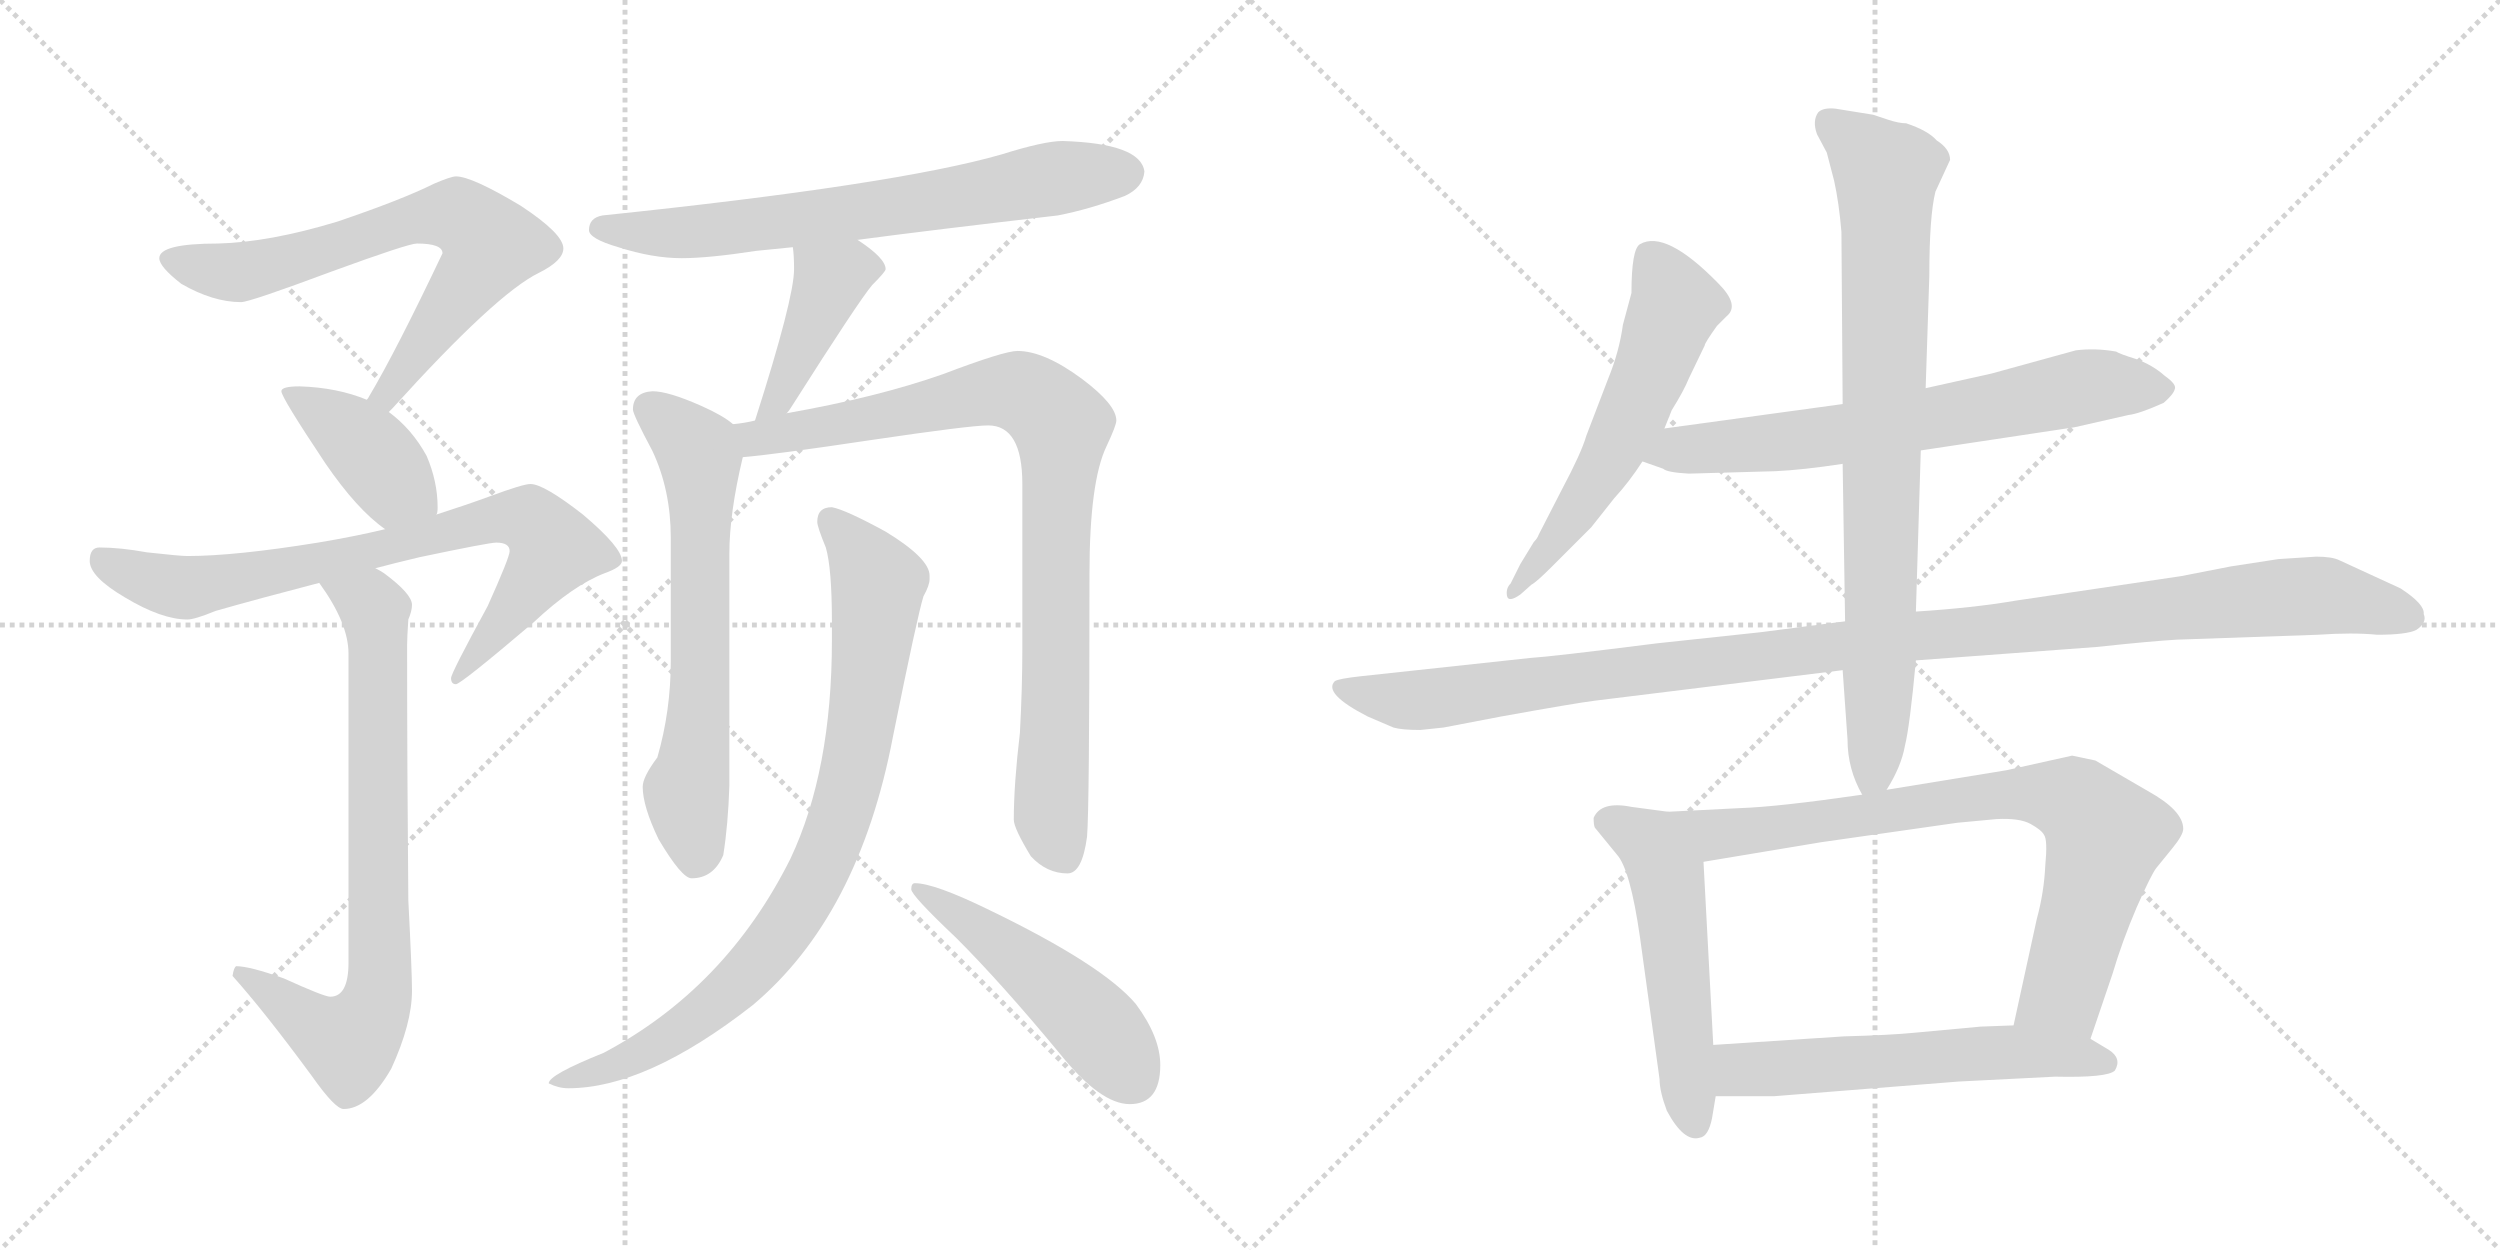 <svg version="1.1" viewBox="0 0 2048 1024" xmlns="http://www.w3.org/2000/svg">
  <g stroke="lightgray" stroke-dasharray="1,1" stroke-width="1" transform="scale(4, 4)">
    <line x1="0" y1="0" x2="256" y2="256"></line>
    <line x1="256" y1="0" x2="0" y2="256"></line>
    <line x1="128" y1="0" x2="128" y2="256"></line>
    <line x1="0" y1="128" x2="256" y2="128"></line>
    <line x1="256" y1="0" x2="512" y2="256"></line>
    <line x1="512" y1="0" x2="256" y2="256"></line>
    <line x1="384" y1="0" x2="384" y2="256"></line>
    <line x1="256" y1="128" x2="512" y2="128"></line>
  </g>
<g transform="scale(1, -1) translate(0, -850)">
   <style type="text/css">
    @keyframes keyframes0 {
      from {
       stroke: black;
       stroke-dashoffset: 699;
       stroke-width: 128;
       }
       69% {
       animation-timing-function: step-end;
       stroke: black;
       stroke-dashoffset: 0;
       stroke-width: 128;
       }
       to {
       stroke: black;
       stroke-width: 1024;
       }
       }
       #make-me-a-hanzi-animation-0 {
         animation: keyframes0 0.819s both;
         animation-delay: 0s;
         animation-timing-function: linear;
       }
    @keyframes keyframes1 {
      from {
       stroke: black;
       stroke-dashoffset: 404;
       stroke-width: 128;
       }
       57% {
       animation-timing-function: step-end;
       stroke: black;
       stroke-dashoffset: 0;
       stroke-width: 128;
       }
       to {
       stroke: black;
       stroke-width: 1024;
       }
       }
       #make-me-a-hanzi-animation-1 {
         animation: keyframes1 0.579s both;
         animation-delay: 0.819s;
         animation-timing-function: linear;
       }
    @keyframes keyframes2 {
      from {
       stroke: black;
       stroke-dashoffset: 779;
       stroke-width: 128;
       }
       72% {
       animation-timing-function: step-end;
       stroke: black;
       stroke-dashoffset: 0;
       stroke-width: 128;
       }
       to {
       stroke: black;
       stroke-width: 1024;
       }
       }
       #make-me-a-hanzi-animation-2 {
         animation: keyframes2 0.884s both;
         animation-delay: 1.398s;
         animation-timing-function: linear;
       }
    @keyframes keyframes3 {
      from {
       stroke: black;
       stroke-dashoffset: 763;
       stroke-width: 128;
       }
       71% {
       animation-timing-function: step-end;
       stroke: black;
       stroke-dashoffset: 0;
       stroke-width: 128;
       }
       to {
       stroke: black;
       stroke-width: 1024;
       }
       }
       #make-me-a-hanzi-animation-3 {
         animation: keyframes3 0.871s both;
         animation-delay: 2.282s;
         animation-timing-function: linear;
       }
    @keyframes keyframes4 {
      from {
       stroke: black;
       stroke-dashoffset: 692;
       stroke-width: 128;
       }
       69% {
       animation-timing-function: step-end;
       stroke: black;
       stroke-dashoffset: 0;
       stroke-width: 128;
       }
       to {
       stroke: black;
       stroke-width: 1024;
       }
       }
       #make-me-a-hanzi-animation-4 {
         animation: keyframes4 0.813s both;
         animation-delay: 3.153s;
         animation-timing-function: linear;
       }
    @keyframes keyframes5 {
      from {
       stroke: black;
       stroke-dashoffset: 420;
       stroke-width: 128;
       }
       58% {
       animation-timing-function: step-end;
       stroke: black;
       stroke-dashoffset: 0;
       stroke-width: 128;
       }
       to {
       stroke: black;
       stroke-width: 1024;
       }
       }
       #make-me-a-hanzi-animation-5 {
         animation: keyframes5 0.592s both;
         animation-delay: 3.966s;
         animation-timing-function: linear;
       }
    @keyframes keyframes6 {
      from {
       stroke: black;
       stroke-dashoffset: 648;
       stroke-width: 128;
       }
       68% {
       animation-timing-function: step-end;
       stroke: black;
       stroke-dashoffset: 0;
       stroke-width: 128;
       }
       to {
       stroke: black;
       stroke-width: 1024;
       }
       }
       #make-me-a-hanzi-animation-6 {
         animation: keyframes6 0.777s both;
         animation-delay: 4.557s;
         animation-timing-function: linear;
       }
    @keyframes keyframes7 {
      from {
       stroke: black;
       stroke-dashoffset: 888;
       stroke-width: 128;
       }
       74% {
       animation-timing-function: step-end;
       stroke: black;
       stroke-dashoffset: 0;
       stroke-width: 128;
       }
       to {
       stroke: black;
       stroke-width: 1024;
       }
       }
       #make-me-a-hanzi-animation-7 {
         animation: keyframes7 0.973s both;
         animation-delay: 5.335s;
         animation-timing-function: linear;
       }
    @keyframes keyframes8 {
      from {
       stroke: black;
       stroke-dashoffset: 849;
       stroke-width: 128;
       }
       73% {
       animation-timing-function: step-end;
       stroke: black;
       stroke-dashoffset: 0;
       stroke-width: 128;
       }
       to {
       stroke: black;
       stroke-width: 1024;
       }
       }
       #make-me-a-hanzi-animation-8 {
         animation: keyframes8 0.941s both;
         animation-delay: 6.307s;
         animation-timing-function: linear;
       }
    @keyframes keyframes9 {
      from {
       stroke: black;
       stroke-dashoffset: 492;
       stroke-width: 128;
       }
       62% {
       animation-timing-function: step-end;
       stroke: black;
       stroke-dashoffset: 0;
       stroke-width: 128;
       }
       to {
       stroke: black;
       stroke-width: 1024;
       }
       }
       #make-me-a-hanzi-animation-9 {
         animation: keyframes9 0.65s both;
         animation-delay: 7.248s;
         animation-timing-function: linear;
       }
    @keyframes keyframes10 {
      from {
       stroke: black;
       stroke-dashoffset: 573;
       stroke-width: 128;
       }
       65% {
       animation-timing-function: step-end;
       stroke: black;
       stroke-dashoffset: 0;
       stroke-width: 128;
       }
       to {
       stroke: black;
       stroke-width: 1024;
       }
       }
       #make-me-a-hanzi-animation-10 {
         animation: keyframes10 0.716s both;
         animation-delay: 7.899s;
         animation-timing-function: linear;
       }
    @keyframes keyframes11 {
      from {
       stroke: black;
       stroke-dashoffset: 681;
       stroke-width: 128;
       }
       69% {
       animation-timing-function: step-end;
       stroke: black;
       stroke-dashoffset: 0;
       stroke-width: 128;
       }
       to {
       stroke: black;
       stroke-width: 1024;
       }
       }
       #make-me-a-hanzi-animation-11 {
         animation: keyframes11 0.804s both;
         animation-delay: 8.615s;
         animation-timing-function: linear;
       }
    @keyframes keyframes12 {
      from {
       stroke: black;
       stroke-dashoffset: 1139;
       stroke-width: 128;
       }
       79% {
       animation-timing-function: step-end;
       stroke: black;
       stroke-dashoffset: 0;
       stroke-width: 128;
       }
       to {
       stroke: black;
       stroke-width: 1024;
       }
       }
       #make-me-a-hanzi-animation-12 {
         animation: keyframes12 1.177s both;
         animation-delay: 9.419s;
         animation-timing-function: linear;
       }
    @keyframes keyframes13 {
      from {
       stroke: black;
       stroke-dashoffset: 821;
       stroke-width: 128;
       }
       73% {
       animation-timing-function: step-end;
       stroke: black;
       stroke-dashoffset: 0;
       stroke-width: 128;
       }
       to {
       stroke: black;
       stroke-width: 1024;
       }
       }
       #make-me-a-hanzi-animation-13 {
         animation: keyframes13 0.918s both;
         animation-delay: 10.596s;
         animation-timing-function: linear;
       }
    @keyframes keyframes14 {
      from {
       stroke: black;
       stroke-dashoffset: 530;
       stroke-width: 128;
       }
       63% {
       animation-timing-function: step-end;
       stroke: black;
       stroke-dashoffset: 0;
       stroke-width: 128;
       }
       to {
       stroke: black;
       stroke-width: 1024;
       }
       }
       #make-me-a-hanzi-animation-14 {
         animation: keyframes14 0.681s both;
         animation-delay: 11.514s;
         animation-timing-function: linear;
       }
    @keyframes keyframes15 {
      from {
       stroke: black;
       stroke-dashoffset: 795;
       stroke-width: 128;
       }
       72% {
       animation-timing-function: step-end;
       stroke: black;
       stroke-dashoffset: 0;
       stroke-width: 128;
       }
       to {
       stroke: black;
       stroke-width: 1024;
       }
       }
       #make-me-a-hanzi-animation-15 {
         animation: keyframes15 0.897s both;
         animation-delay: 12.196s;
         animation-timing-function: linear;
       }
    @keyframes keyframes16 {
      from {
       stroke: black;
       stroke-dashoffset: 579;
       stroke-width: 128;
       }
       65% {
       animation-timing-function: step-end;
       stroke: black;
       stroke-dashoffset: 0;
       stroke-width: 128;
       }
       to {
       stroke: black;
       stroke-width: 1024;
       }
       }
       #make-me-a-hanzi-animation-16 {
         animation: keyframes16 0.721s both;
         animation-delay: 13.093s;
         animation-timing-function: linear;
       }
</style>
<path d="M 373.5 705.5 Q 369.5 705.5 355.5 699.5 Q 329.5 686.5 276.5 668.5 Q 220.5 651.5 178.5 650.5 Q 130.5 650.5 130.5 638.5 Q 130.5 631.5 148.5 617.5 Q 174.5 602.5 197.5 602.5 Q 204.5 602.5 271.5 627.5 Q 334.5 650.5 341.5 650.5 Q 362.5 650.5 362.5 642.5 Q 324.5 562.5 302.5 525.5 Q 301.5 523.5 300.5 522.5 C 285.5 496.5 298.5 490.5 318.5 512.5 Q 319.5 513.5 321.5 515.5 Q 406.5 609.5 441.5 626.5 Q 461.5 636.5 461.5 646.5 Q 461.5 658.5 426.5 681.5 Q 386.5 705.5 373.5 705.5 Z" fill="lightgray"></path> 
<path d="M 300.5 522.5 Q 276.5 532.5 245.5 533.5 Q 230.5 533.5 230.5 529.5 Q 230.5 524.5 266.5 470.5 Q 292.5 432.5 315.5 416.5 C 339.5 398.5 352.5 399.5 357.5 428.5 Q 358.5 429.5 358.5 434.5 Q 358.5 455.5 349.5 476.5 Q 337.5 498.5 318.5 512.5 L 300.5 522.5 Z" fill="lightgray"></path> 
<path d="M 315.5 416.5 Q 290.5 410.5 260.5 405.5 Q 192.5 394.5 153.5 394.5 Q 147.5 394.5 120.5 397.5 Q 98.5 401.5 81.5 401.5 Q 73.5 401.5 73.5 390.5 Q 73.5 377.5 102.5 360.5 Q 132.5 342.5 153.5 342.5 Q 159.5 342.5 176.5 349.5 Q 211.5 359.5 261.5 372.5 L 307.5 384.5 Q 322.5 388.5 343.5 393.5 Q 400.5 405.5 406.5 405.5 Q 417.5 405.5 417.5 398.5 Q 417.5 393.5 399.5 353.5 Q 369.5 298.5 369.5 294.5 Q 369.5 289.5 373.5 289.5 Q 377.5 289.5 437.5 340.5 Q 469.5 370.5 495.5 380.5 Q 509.5 385.5 509.5 390.5 Q 509.5 401.5 477.5 428.5 Q 445.5 453.5 434.5 453.5 Q 428.5 453.5 401.5 443.5 Q 382.5 436.5 357.5 428.5 L 315.5 416.5 Z" fill="lightgray"></path> 
<path d="M 261.5 372.5 Q 285.5 339.5 285.5 314.5 L 285.5 61.5 Q 285.5 33.5 270.5 33.5 Q 265.5 33.5 232.5 48.5 Q 204.5 58.5 193.5 58.5 Q 191.5 57.5 190.5 50.5 Q 216.5 21.5 255.5 -31.5 Q 274.5 -58.5 281.5 -58.5 Q 301.5 -58.5 320.5 -25.5 Q 337.5 11.5 337.5 38.5 Q 337.5 54.5 334.5 112.5 Q 333.5 218.5 333.5 321.5 Q 333.5 327.5 334.5 342.5 Q 337.5 349.5 337.5 354.5 Q 337.5 363.5 314.5 380.5 Q 311.5 382.5 307.5 384.5 C 282.5 401.5 244.5 397.5 261.5 372.5 Z" fill="lightgray"></path> 
<path d="M 702.5 653.5 Q 762.5 661.5 866.5 673.5 Q 892.5 678.5 921.5 689.5 Q 936.5 696.5 937.5 709.5 Q 934.5 732.5 870.5 734.5 Q 855.5 734.5 820.5 723.5 Q 733.5 698.5 493.5 673.5 Q 482.5 671.5 482.5 661.5 Q 482.5 654.5 506.5 647.5 Q 534.5 638.5 558.5 638.5 Q 580.5 638.5 619.5 644.5 Q 630.5 645.5 649.5 647.5 L 702.5 653.5 Z" fill="lightgray"></path> 
<path d="M 649.5 647.5 Q 650.5 640.5 650.5 629.5 Q 650.5 605.5 618.5 505.5 C 609.5 476.5 626.5 487.5 644.5 511.5 Q 646.5 513.5 649.5 518.5 Q 703.5 603.5 714.5 616.5 Q 725.5 627.5 725.5 629.5 Q 725.5 638.5 702.5 653.5 C 677.5 670.5 646.5 677.5 649.5 647.5 Z" fill="lightgray"></path> 
<path d="M 600.5 502.5 Q 592.5 509.5 574.5 517.5 Q 547.5 529.5 534.5 529.5 Q 518.5 528.5 518.5 514.5 Q 518.5 510.5 534.5 480.5 Q 549.5 448.5 549.5 409.5 L 549.5 308.5 Q 549.5 267.5 538.5 229.5 Q 526.5 213.5 526.5 205.5 Q 526.5 189.5 539.5 162.5 Q 558.5 130.5 566.5 130.5 Q 584.5 130.5 592.5 149.5 Q 596.5 174.5 597.5 206.5 L 597.5 396.5 Q 597.5 429.5 608.5 475.5 C 612.5 494.5 612.5 494.5 600.5 502.5 Z" fill="lightgray"></path> 
<path d="M 618.5 505.5 Q 610.5 503.5 600.5 502.5 C 570.5 497.5 578.5 472.5 608.5 475.5 Q 633.5 477.5 713.5 489.5 Q 794.5 501.5 809.5 501.5 Q 837.5 501.5 837.5 453.5 L 837.5 318.5 Q 837.5 286.5 835.5 249.5 Q 830.5 207.5 830.5 178.5 Q 830.5 171.5 844.5 148.5 Q 857.5 134.5 874.5 134.5 Q 886.5 134.5 890.5 164.5 Q 892.5 187.5 892.5 379.5 Q 892.5 455.5 906.5 484.5 Q 914.5 501.5 914.5 505.5 Q 914.5 518.5 886.5 539.5 Q 855.5 562.5 833.5 562.5 Q 822.5 562.5 772.5 543.5 Q 718.5 524.5 644.5 511.5 L 618.5 505.5 Z" fill="lightgray"></path> 
<path d="M 681.5 434.5 Q 669.5 434.5 669.5 422.5 Q 669.5 418.5 676.5 401.5 Q 681.5 384.5 681.5 340.5 L 681.5 325.5 Q 681.5 218.5 647.5 146.5 Q 594.5 40.5 494.5 -12.5 Q 449.5 -30.5 449.5 -37.5 Q 457.5 -41.5 465.5 -41.5 Q 529.5 -41.5 616.5 26.5 Q 703.5 99.5 731.5 246.5 Q 751.5 345.5 756.5 361.5 Q 761.5 370.5 761.5 375.5 L 761.5 378.5 Q 761.5 392.5 725.5 414.5 Q 692.5 432.5 681.5 434.5 Z" fill="lightgray"></path> 
<path d="M 749.5 126.5 Q 746.5 126.5 746.5 121.5 Q 746.5 116.5 783.5 81.5 Q 820.5 44.5 868.5 -13.5 Q 901.5 -54.5 925.5 -54.5 Q 950.5 -54.5 950.5 -22.5 Q 950.5 0.5 930.5 27.5 Q 903.5 59.5 810.5 104.5 Q 765.5 126.5 749.5 126.5 Z" fill="lightgray"></path> 
<path d="M 1363.5 499.0 L 1369.5 514.0 Q 1379.5 530.0 1383.5 540.0 L 1396.5 567.0 Q 1396.5 569.0 1406.5 583.0 L 1414.5 591.0 Q 1425.5 600.0 1407.5 618.0 Q 1364.5 662.0 1343.5 650.0 Q 1336.5 646.0 1336.5 610.0 L 1329.5 584.0 Q 1326.5 562.0 1317.5 540.0 L 1299.5 493.0 Q 1295.5 479.0 1279.5 449.0 L 1260.5 412.0 Q 1259.5 409.0 1256.5 406.0 L 1245.5 388.0 L 1237.5 372.0 Q 1233.5 368.0 1234.5 362.0 Q 1235.5 356.0 1245.5 363.0 L 1254.5 371.0 Q 1258.5 373.0 1271.5 386.0 L 1303.5 418.0 L 1322.5 442.0 Q 1334.5 455.0 1345.5 472.0 L 1363.5 499.0 Z" fill="lightgray"></path> 
<path d="M 1573.5 481.0 L 1699.5 500.0 L 1743.5 510.0 Q 1752.5 511.0 1772.5 520.0 Q 1780.5 527.0 1781.5 531.0 Q 1783.5 535.0 1773.5 542.0 Q 1763.5 551.0 1749.5 556.0 Q 1736.5 560.0 1733.5 562.0 Q 1716.5 565.0 1700.5 563.0 L 1631.5 544.0 L 1577.5 532.0 L 1509.5 519.0 L 1363.5 499.0 C 1333.5 495.0 1317.5 482.0 1345.5 472.0 L 1362.5 466.0 Q 1365.5 463.0 1383.5 462.0 L 1454.5 464.0 Q 1476.5 465.0 1509.5 470.0 L 1573.5 481.0 Z" fill="lightgray"></path> 
<path d="M 1783.5 326.0 L 1898.5 330.0 Q 1927.5 332.0 1947.5 330.0 Q 1971.5 330.0 1979.5 334.0 Q 1988.5 340.0 1985.5 347.0 Q 1986.5 355.0 1966.5 368.0 L 1916.5 391.0 Q 1910.5 394.0 1897.5 394.0 L 1866.5 392.0 L 1827.5 386.0 L 1786.5 378.0 L 1651.5 358.0 Q 1616.5 352.0 1569.5 349.0 L 1511.5 341.0 L 1441.5 332.0 L 1357.5 323.0 Q 1270.5 312.0 1253.5 311.0 L 1114.5 296.0 Q 1096.5 294.0 1093.5 292.0 Q 1083.5 282.0 1120.5 263.0 L 1141.5 254.0 Q 1148.5 252.0 1163.5 252.0 L 1182.5 254.0 L 1229.5 263.0 Q 1290.5 274.0 1306.5 276.0 L 1509.5 301.0 L 1569.5 309.0 L 1717.5 320.0 Q 1764.5 325.0 1783.5 326.0 Z" fill="lightgray"></path> 
<path d="M 1569.5 349.0 L 1573.5 481.0 L 1577.5 532.0 L 1580.5 624.0 Q 1580.5 673.0 1585.5 693.0 L 1597.5 719.0 Q 1597.5 728.0 1586.5 735.0 Q 1579.5 743.0 1561.5 749.0 Q 1555.5 749.0 1546.5 752.0 L 1534.5 756.0 L 1503.5 761.0 Q 1493.5 762.0 1489.5 758.0 Q 1484.5 751.0 1488.5 740.0 L 1496.5 725.0 L 1502.5 702.0 Q 1506.5 684.0 1508.5 660.0 L 1509.5 519.0 L 1509.5 470.0 L 1511.5 341.0 L 1509.5 301.0 L 1513.5 244.0 Q 1513.5 220.0 1525.5 199.0 C 1533.5 181.0 1533.5 181.0 1545.5 203.0 Q 1557.5 222.0 1560.5 239.0 Q 1564.5 255.0 1569.5 309.0 L 1569.5 349.0 Z" fill="lightgray"></path> 
<path d="M 1366.5 185.0 L 1336.5 189.0 Q 1311.5 194.0 1305.5 180.0 Q 1305.5 174.0 1306.5 172.0 L 1324.5 150.0 Q 1335.5 138.0 1343.5 82.0 L 1359.5 -34.0 Q 1359.5 -44.0 1365.5 -60.0 Q 1379.5 -86.0 1392.5 -82.0 Q 1399.5 -81.0 1402.5 -66.0 L 1405.5 -48.0 L 1403.5 -6.0 L 1395.5 144.0 C 1393.5 174.0 1393.5 181.0 1366.5 185.0 Z" fill="lightgray"></path> 
<path d="M 1525.5 199.0 Q 1456.5 189.0 1425.5 188.0 L 1366.5 185.0 C 1336.5 183.0 1365.5 139.0 1395.5 144.0 L 1491.5 160.0 L 1603.5 176.0 L 1635.5 179.0 Q 1654.5 180.0 1663.5 175.0 Q 1672.5 170.0 1674.5 166.0 Q 1677.5 162.0 1675.5 141.0 Q 1674.5 119.0 1668.5 97.0 L 1649.5 10.0 C 1643.5 -19.0 1702.5 -29.0 1712.5 -1.0 L 1730.5 52.0 Q 1738.5 79.0 1750.5 107.0 Q 1762.5 134.0 1766.5 139.0 L 1779.5 155.0 Q 1788.5 166.0 1788.5 171.0 Q 1788.5 186.0 1759.5 202.0 L 1716.5 227.0 L 1697.5 231.0 L 1643.5 219.0 L 1545.5 203.0 L 1525.5 199.0 Z" fill="lightgray"></path> 
<path d="M 1405.5 -48.0 L 1453.5 -48.0 L 1604.5 -36.0 L 1683.5 -32.0 Q 1726.5 -33.0 1732.5 -27.0 Q 1738.5 -17.0 1727.5 -10.0 L 1712.5 -1.0 L 1649.5 10.0 L 1622.5 9.0 L 1568.5 4.0 Q 1548.5 2.0 1510.5 1.0 L 1403.5 -6.0 C 1373.5 -8.0 1375.5 -48.0 1405.5 -48.0 Z" fill="lightgray"></path> 
      <clipPath id="make-me-a-hanzi-clip-0">
      <path d="M 373.5 705.5 Q 369.5 705.5 355.5 699.5 Q 329.5 686.5 276.5 668.5 Q 220.5 651.5 178.5 650.5 Q 130.5 650.5 130.5 638.5 Q 130.5 631.5 148.5 617.5 Q 174.5 602.5 197.5 602.5 Q 204.5 602.5 271.5 627.5 Q 334.5 650.5 341.5 650.5 Q 362.5 650.5 362.5 642.5 Q 324.5 562.5 302.5 525.5 Q 301.5 523.5 300.5 522.5 C 285.5 496.5 298.5 490.5 318.5 512.5 Q 319.5 513.5 321.5 515.5 Q 406.5 609.5 441.5 626.5 Q 461.5 636.5 461.5 646.5 Q 461.5 658.5 426.5 681.5 Q 386.5 705.5 373.5 705.5 Z" fill="lightgray"></path>
      </clipPath>
      <path clip-path="url(#make-me-a-hanzi-clip-0)" d="M 138.5 637.5 L 195.5 626.5 L 253.5 639.5 L 336.5 670.5 L 376.5 673.5 L 398.5 654.5 L 400.5 644.5 L 321.5 530.5 L 305.5 521.5 " fill="none" id="make-me-a-hanzi-animation-0" stroke-dasharray="571 1142" stroke-linecap="round"></path>

      <clipPath id="make-me-a-hanzi-clip-1">
      <path d="M 300.5 522.5 Q 276.5 532.5 245.5 533.5 Q 230.5 533.5 230.5 529.5 Q 230.5 524.5 266.5 470.5 Q 292.5 432.5 315.5 416.5 C 339.5 398.5 352.5 399.5 357.5 428.5 Q 358.5 429.5 358.5 434.5 Q 358.5 455.5 349.5 476.5 Q 337.5 498.5 318.5 512.5 L 300.5 522.5 Z" fill="lightgray"></path>
      </clipPath>
      <path clip-path="url(#make-me-a-hanzi-clip-1)" d="M 238.5 530.5 L 297.5 485.5 L 322.5 452.5 L 348.5 433.5 " fill="none" id="make-me-a-hanzi-animation-1" stroke-dasharray="276 552" stroke-linecap="round"></path>

      <clipPath id="make-me-a-hanzi-clip-2">
      <path d="M 315.5 416.5 Q 290.5 410.5 260.5 405.5 Q 192.5 394.5 153.5 394.5 Q 147.5 394.5 120.5 397.5 Q 98.5 401.5 81.5 401.5 Q 73.5 401.5 73.5 390.5 Q 73.5 377.5 102.5 360.5 Q 132.5 342.5 153.5 342.5 Q 159.5 342.5 176.5 349.5 Q 211.5 359.5 261.5 372.5 L 307.5 384.5 Q 322.5 388.5 343.5 393.5 Q 400.5 405.5 406.5 405.5 Q 417.5 405.5 417.5 398.5 Q 417.5 393.5 399.5 353.5 Q 369.5 298.5 369.5 294.5 Q 369.5 289.5 373.5 289.5 Q 377.5 289.5 437.5 340.5 Q 469.5 370.5 495.5 380.5 Q 509.5 385.5 509.5 390.5 Q 509.5 401.5 477.5 428.5 Q 445.5 453.5 434.5 453.5 Q 428.5 453.5 401.5 443.5 Q 382.5 436.5 357.5 428.5 L 315.5 416.5 Z" fill="lightgray"></path>
      </clipPath>
      <path clip-path="url(#make-me-a-hanzi-clip-2)" d="M 86.5 389.5 L 119.5 374.5 L 152.5 368.5 L 280.5 392.5 L 402.5 424.5 L 433.5 423.5 L 454.5 400.5 L 373.5 293.5 " fill="none" id="make-me-a-hanzi-animation-2" stroke-dasharray="651 1302" stroke-linecap="round"></path>

      <clipPath id="make-me-a-hanzi-clip-3">
      <path d="M 261.5 372.5 Q 285.5 339.5 285.5 314.5 L 285.5 61.5 Q 285.5 33.5 270.5 33.5 Q 265.5 33.5 232.5 48.5 Q 204.5 58.5 193.5 58.5 Q 191.5 57.5 190.5 50.5 Q 216.5 21.5 255.5 -31.5 Q 274.5 -58.5 281.5 -58.5 Q 301.5 -58.5 320.5 -25.5 Q 337.5 11.5 337.5 38.5 Q 337.5 54.5 334.5 112.5 Q 333.5 218.5 333.5 321.5 Q 333.5 327.5 334.5 342.5 Q 337.5 349.5 337.5 354.5 Q 337.5 363.5 314.5 380.5 Q 311.5 382.5 307.5 384.5 C 282.5 401.5 244.5 397.5 261.5 372.5 Z" fill="lightgray"></path>
      </clipPath>
      <path clip-path="url(#make-me-a-hanzi-clip-3)" d="M 271.5 367.5 L 304.5 354.5 L 308.5 337.5 L 309.5 34.5 L 303.5 16.5 L 285.5 -4.5 L 197.5 52.5 " fill="none" id="make-me-a-hanzi-animation-3" stroke-dasharray="635 1270" stroke-linecap="round"></path>

      <clipPath id="make-me-a-hanzi-clip-4">
      <path d="M 702.5 653.5 Q 762.5 661.5 866.5 673.5 Q 892.5 678.5 921.5 689.5 Q 936.5 696.5 937.5 709.5 Q 934.5 732.5 870.5 734.5 Q 855.5 734.5 820.5 723.5 Q 733.5 698.5 493.5 673.5 Q 482.5 671.5 482.5 661.5 Q 482.5 654.5 506.5 647.5 Q 534.5 638.5 558.5 638.5 Q 580.5 638.5 619.5 644.5 Q 630.5 645.5 649.5 647.5 L 702.5 653.5 Z" fill="lightgray"></path>
      </clipPath>
      <path clip-path="url(#make-me-a-hanzi-clip-4)" d="M 491.5 662.5 L 542.5 658.5 L 607.5 663.5 L 879.5 706.5 L 923.5 708.5 " fill="none" id="make-me-a-hanzi-animation-4" stroke-dasharray="564 1128" stroke-linecap="round"></path>

      <clipPath id="make-me-a-hanzi-clip-5">
      <path d="M 649.5 647.5 Q 650.5 640.5 650.5 629.5 Q 650.5 605.5 618.5 505.5 C 609.5 476.5 626.5 487.5 644.5 511.5 Q 646.5 513.5 649.5 518.5 Q 703.5 603.5 714.5 616.5 Q 725.5 627.5 725.5 629.5 Q 725.5 638.5 702.5 653.5 C 677.5 670.5 646.5 677.5 649.5 647.5 Z" fill="lightgray"></path>
      </clipPath>
      <path clip-path="url(#make-me-a-hanzi-clip-5)" d="M 718.5 630.5 L 694.5 628.5 L 680.5 620.5 L 645.5 535.5 L 635.5 520.5 L 622.5 515.5 " fill="none" id="make-me-a-hanzi-animation-5" stroke-dasharray="292 584" stroke-linecap="round"></path>

      <clipPath id="make-me-a-hanzi-clip-6">
      <path d="M 600.5 502.5 Q 592.5 509.5 574.5 517.5 Q 547.5 529.5 534.5 529.5 Q 518.5 528.5 518.5 514.5 Q 518.5 510.5 534.5 480.5 Q 549.5 448.5 549.5 409.5 L 549.5 308.5 Q 549.5 267.5 538.5 229.5 Q 526.5 213.5 526.5 205.5 Q 526.5 189.5 539.5 162.5 Q 558.5 130.5 566.5 130.5 Q 584.5 130.5 592.5 149.5 Q 596.5 174.5 597.5 206.5 L 597.5 396.5 Q 597.5 429.5 608.5 475.5 C 612.5 494.5 612.5 494.5 600.5 502.5 Z" fill="lightgray"></path>
      </clipPath>
      <path clip-path="url(#make-me-a-hanzi-clip-6)" d="M 531.5 515.5 L 571.5 481.5 L 573.5 470.5 L 573.5 277.5 L 562.5 202.5 L 569.5 143.5 " fill="none" id="make-me-a-hanzi-animation-6" stroke-dasharray="520 1040" stroke-linecap="round"></path>

      <clipPath id="make-me-a-hanzi-clip-7">
      <path d="M 618.5 505.5 Q 610.5 503.5 600.5 502.5 C 570.5 497.5 578.5 472.5 608.5 475.5 Q 633.5 477.5 713.5 489.5 Q 794.5 501.5 809.5 501.5 Q 837.5 501.5 837.5 453.5 L 837.5 318.5 Q 837.5 286.5 835.5 249.5 Q 830.5 207.5 830.5 178.5 Q 830.5 171.5 844.5 148.5 Q 857.5 134.5 874.5 134.5 Q 886.5 134.5 890.5 164.5 Q 892.5 187.5 892.5 379.5 Q 892.5 455.5 906.5 484.5 Q 914.5 501.5 914.5 505.5 Q 914.5 518.5 886.5 539.5 Q 855.5 562.5 833.5 562.5 Q 822.5 562.5 772.5 543.5 Q 718.5 524.5 644.5 511.5 L 618.5 505.5 Z" fill="lightgray"></path>
      </clipPath>
      <path clip-path="url(#make-me-a-hanzi-clip-7)" d="M 606.5 496.5 L 620.5 490.5 L 679.5 499.5 L 812.5 529.5 L 840.5 527.5 L 869.5 501.5 L 860.5 184.5 L 871.5 149.5 " fill="none" id="make-me-a-hanzi-animation-7" stroke-dasharray="760 1520" stroke-linecap="round"></path>

      <clipPath id="make-me-a-hanzi-clip-8">
      <path d="M 681.5 434.5 Q 669.5 434.5 669.5 422.5 Q 669.5 418.5 676.5 401.5 Q 681.5 384.5 681.5 340.5 L 681.5 325.5 Q 681.5 218.5 647.5 146.5 Q 594.5 40.5 494.5 -12.5 Q 449.5 -30.5 449.5 -37.5 Q 457.5 -41.5 465.5 -41.5 Q 529.5 -41.5 616.5 26.5 Q 703.5 99.5 731.5 246.5 Q 751.5 345.5 756.5 361.5 Q 761.5 370.5 761.5 375.5 L 761.5 378.5 Q 761.5 392.5 725.5 414.5 Q 692.5 432.5 681.5 434.5 Z" fill="lightgray"></path>
      </clipPath>
      <path clip-path="url(#make-me-a-hanzi-clip-8)" d="M 680.5 424.5 L 714.5 381.5 L 718.5 361.5 L 700.5 225.5 L 670.5 135.5 L 633.5 76.5 L 582.5 24.5 L 529.5 -11.5 L 454.5 -37.5 " fill="none" id="make-me-a-hanzi-animation-8" stroke-dasharray="721 1442" stroke-linecap="round"></path>

      <clipPath id="make-me-a-hanzi-clip-9">
      <path d="M 749.5 126.5 Q 746.5 126.5 746.5 121.5 Q 746.5 116.5 783.5 81.5 Q 820.5 44.5 868.5 -13.5 Q 901.5 -54.5 925.5 -54.5 Q 950.5 -54.5 950.5 -22.5 Q 950.5 0.5 930.5 27.5 Q 903.5 59.5 810.5 104.5 Q 765.5 126.5 749.5 126.5 Z" fill="lightgray"></path>
      </clipPath>
      <path clip-path="url(#make-me-a-hanzi-clip-9)" d="M 751.5 121.5 L 869.5 36.5 L 927.5 -32.5 " fill="none" id="make-me-a-hanzi-animation-9" stroke-dasharray="364 728" stroke-linecap="round"></path>

      <clipPath id="make-me-a-hanzi-clip-10">
      <path d="M 1363.5 499.0 L 1369.5 514.0 Q 1379.5 530.0 1383.5 540.0 L 1396.5 567.0 Q 1396.5 569.0 1406.5 583.0 L 1414.5 591.0 Q 1425.5 600.0 1407.5 618.0 Q 1364.5 662.0 1343.5 650.0 Q 1336.5 646.0 1336.5 610.0 L 1329.5 584.0 Q 1326.5 562.0 1317.5 540.0 L 1299.5 493.0 Q 1295.5 479.0 1279.5 449.0 L 1260.5 412.0 Q 1259.5 409.0 1256.5 406.0 L 1245.5 388.0 L 1237.5 372.0 Q 1233.5 368.0 1234.5 362.0 Q 1235.5 356.0 1245.5 363.0 L 1254.5 371.0 Q 1258.5 373.0 1271.5 386.0 L 1303.5 418.0 L 1322.5 442.0 Q 1334.5 455.0 1345.5 472.0 L 1363.5 499.0 Z" fill="lightgray"></path>
      </clipPath>
      <path clip-path="url(#make-me-a-hanzi-clip-10)" d="M 1350.5 641.0 L 1372.5 598.0 L 1353.5 547.0 L 1315.5 470.0 L 1239.5 366.0 " fill="none" id="make-me-a-hanzi-animation-10" stroke-dasharray="445 890" stroke-linecap="round"></path>

      <clipPath id="make-me-a-hanzi-clip-11">
      <path d="M 1573.5 481.0 L 1699.5 500.0 L 1743.5 510.0 Q 1752.5 511.0 1772.5 520.0 Q 1780.5 527.0 1781.5 531.0 Q 1783.5 535.0 1773.5 542.0 Q 1763.5 551.0 1749.5 556.0 Q 1736.5 560.0 1733.5 562.0 Q 1716.5 565.0 1700.5 563.0 L 1631.5 544.0 L 1577.5 532.0 L 1509.5 519.0 L 1363.5 499.0 C 1333.5 495.0 1317.5 482.0 1345.5 472.0 L 1362.5 466.0 Q 1365.5 463.0 1383.5 462.0 L 1454.5 464.0 Q 1476.5 465.0 1509.5 470.0 L 1573.5 481.0 Z" fill="lightgray"></path>
      </clipPath>
      <path clip-path="url(#make-me-a-hanzi-clip-11)" d="M 1351.5 475.0 L 1375.5 482.0 L 1498.5 492.0 L 1714.5 534.0 L 1770.5 531.0 " fill="none" id="make-me-a-hanzi-animation-11" stroke-dasharray="553 1106" stroke-linecap="round"></path>

      <clipPath id="make-me-a-hanzi-clip-12">
      <path d="M 1783.5 326.0 L 1898.5 330.0 Q 1927.5 332.0 1947.5 330.0 Q 1971.5 330.0 1979.5 334.0 Q 1988.5 340.0 1985.5 347.0 Q 1986.5 355.0 1966.5 368.0 L 1916.5 391.0 Q 1910.5 394.0 1897.5 394.0 L 1866.5 392.0 L 1827.5 386.0 L 1786.5 378.0 L 1651.5 358.0 Q 1616.5 352.0 1569.5 349.0 L 1511.5 341.0 L 1441.5 332.0 L 1357.5 323.0 Q 1270.5 312.0 1253.5 311.0 L 1114.5 296.0 Q 1096.5 294.0 1093.5 292.0 Q 1083.5 282.0 1120.5 263.0 L 1141.5 254.0 Q 1148.5 252.0 1163.5 252.0 L 1182.5 254.0 L 1229.5 263.0 Q 1290.5 274.0 1306.5 276.0 L 1509.5 301.0 L 1569.5 309.0 L 1717.5 320.0 Q 1764.5 325.0 1783.5 326.0 Z" fill="lightgray"></path>
      </clipPath>
      <path clip-path="url(#make-me-a-hanzi-clip-12)" d="M 1098.5 287.0 L 1117.5 279.0 L 1165.5 277.0 L 1564.5 329.0 L 1875.5 361.0 L 1910.5 361.0 L 1972.5 345.0 " fill="none" id="make-me-a-hanzi-animation-12" stroke-dasharray="1011 2022" stroke-linecap="round"></path>

      <clipPath id="make-me-a-hanzi-clip-13">
      <path d="M 1569.5 349.0 L 1573.5 481.0 L 1577.5 532.0 L 1580.5 624.0 Q 1580.5 673.0 1585.5 693.0 L 1597.5 719.0 Q 1597.5 728.0 1586.5 735.0 Q 1579.5 743.0 1561.5 749.0 Q 1555.5 749.0 1546.5 752.0 L 1534.5 756.0 L 1503.5 761.0 Q 1493.5 762.0 1489.5 758.0 Q 1484.5 751.0 1488.5 740.0 L 1496.5 725.0 L 1502.5 702.0 Q 1506.5 684.0 1508.5 660.0 L 1509.5 519.0 L 1509.5 470.0 L 1511.5 341.0 L 1509.5 301.0 L 1513.5 244.0 Q 1513.5 220.0 1525.5 199.0 C 1533.5 181.0 1533.5 181.0 1545.5 203.0 Q 1557.5 222.0 1560.5 239.0 Q 1564.5 255.0 1569.5 309.0 L 1569.5 349.0 Z" fill="lightgray"></path>
      </clipPath>
      <path clip-path="url(#make-me-a-hanzi-clip-13)" d="M 1498.5 750.0 L 1545.5 709.0 L 1540.5 316.0 L 1535.5 218.0 L 1528.5 209.0 " fill="none" id="make-me-a-hanzi-animation-13" stroke-dasharray="693 1386" stroke-linecap="round"></path>

      <clipPath id="make-me-a-hanzi-clip-14">
      <path d="M 1366.5 185.0 L 1336.5 189.0 Q 1311.5 194.0 1305.5 180.0 Q 1305.5 174.0 1306.5 172.0 L 1324.5 150.0 Q 1335.5 138.0 1343.5 82.0 L 1359.5 -34.0 Q 1359.5 -44.0 1365.5 -60.0 Q 1379.5 -86.0 1392.5 -82.0 Q 1399.5 -81.0 1402.5 -66.0 L 1405.5 -48.0 L 1403.5 -6.0 L 1395.5 144.0 C 1393.5 174.0 1393.5 181.0 1366.5 185.0 Z" fill="lightgray"></path>
      </clipPath>
      <path clip-path="url(#make-me-a-hanzi-clip-14)" d="M 1316.5 177.0 L 1350.5 160.0 L 1365.5 133.0 L 1388.5 -71.0 " fill="none" id="make-me-a-hanzi-animation-14" stroke-dasharray="402 804" stroke-linecap="round"></path>

      <clipPath id="make-me-a-hanzi-clip-15">
      <path d="M 1525.5 199.0 Q 1456.5 189.0 1425.5 188.0 L 1366.5 185.0 C 1336.5 183.0 1365.5 139.0 1395.5 144.0 L 1491.5 160.0 L 1603.5 176.0 L 1635.5 179.0 Q 1654.5 180.0 1663.5 175.0 Q 1672.5 170.0 1674.5 166.0 Q 1677.5 162.0 1675.5 141.0 Q 1674.5 119.0 1668.5 97.0 L 1649.5 10.0 C 1643.5 -19.0 1702.5 -29.0 1712.5 -1.0 L 1730.5 52.0 Q 1738.5 79.0 1750.5 107.0 Q 1762.5 134.0 1766.5 139.0 L 1779.5 155.0 Q 1788.5 166.0 1788.5 171.0 Q 1788.5 186.0 1759.5 202.0 L 1716.5 227.0 L 1697.5 231.0 L 1643.5 219.0 L 1545.5 203.0 L 1525.5 199.0 Z" fill="lightgray"></path>
      </clipPath>
      <path clip-path="url(#make-me-a-hanzi-clip-15)" d="M 1374.5 183.0 L 1412.5 167.0 L 1639.5 199.0 L 1669.5 200.0 L 1703.5 191.0 L 1724.5 161.0 L 1689.5 37.0 L 1658.5 16.0 " fill="none" id="make-me-a-hanzi-animation-15" stroke-dasharray="667 1334" stroke-linecap="round"></path>

      <clipPath id="make-me-a-hanzi-clip-16">
      <path d="M 1405.5 -48.0 L 1453.5 -48.0 L 1604.5 -36.0 L 1683.5 -32.0 Q 1726.5 -33.0 1732.5 -27.0 Q 1738.5 -17.0 1727.5 -10.0 L 1712.5 -1.0 L 1649.5 10.0 L 1622.5 9.0 L 1568.5 4.0 Q 1548.5 2.0 1510.5 1.0 L 1403.5 -6.0 C 1373.5 -8.0 1375.5 -48.0 1405.5 -48.0 Z" fill="lightgray"></path>
      </clipPath>
      <path clip-path="url(#make-me-a-hanzi-clip-16)" d="M 1411.5 -41.0 L 1425.5 -26.0 L 1617.5 -13.0 L 1685.5 -13.0 L 1726.5 -21.0 " fill="none" id="make-me-a-hanzi-animation-16" stroke-dasharray="451 902" stroke-linecap="round"></path>

</g>
</svg>
